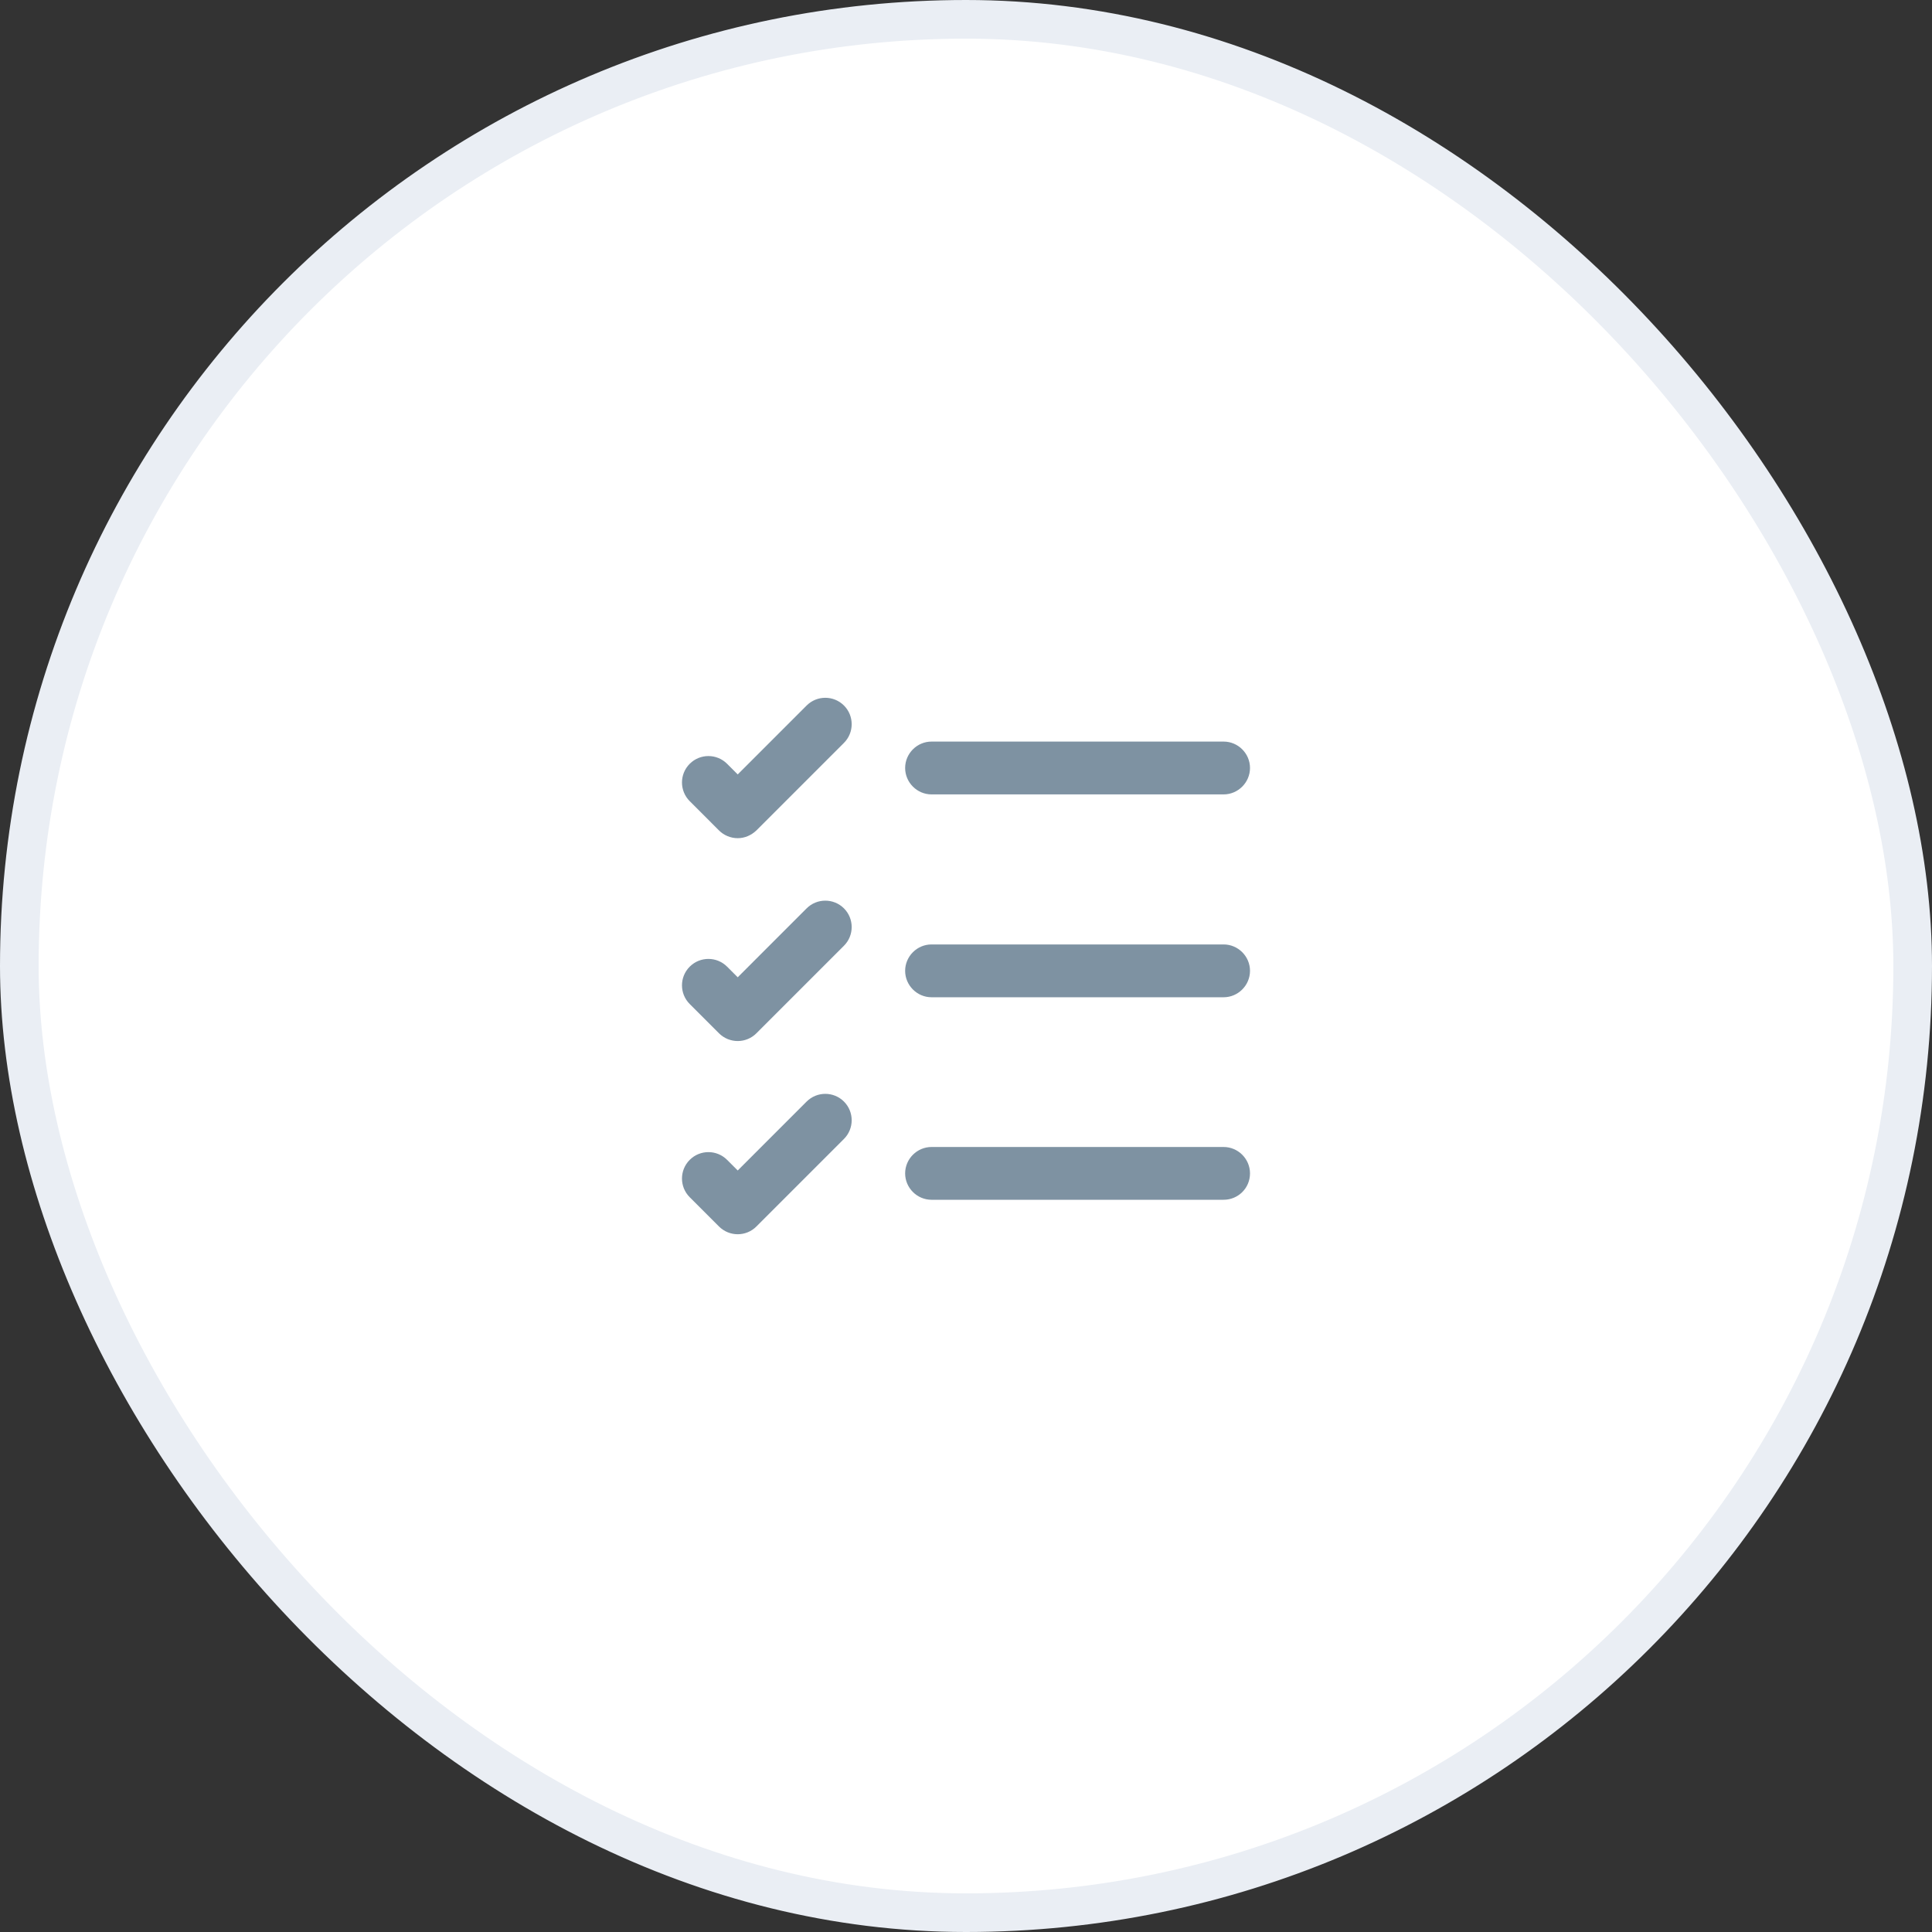 <svg width="50" height="50" viewBox="0 0 50 50" fill="none" xmlns="http://www.w3.org/2000/svg">
<rect x="0" y="0" width="50" height="50" fill="#333333" stroke="none"/>
<rect x="0.5" y="0.5" width="49" height="49" rx="24.5" fill="white"/>
<rect x="0.5" y="0.5" width="49" height="49" rx="24.5" stroke="#EAEEF4"/>
<path d="M31.667 31.05H24.108C23.733 31.05 23.425 30.742 23.425 30.367C23.425 29.992 23.733 29.684 24.108 29.684H31.667C32.042 29.684 32.35 29.992 32.35 30.367C32.35 30.75 32.042 31.05 31.667 31.05Z" fill="#7E92A2"/>
<path d="M31.667 25.809H24.108C23.733 25.809 23.425 25.5 23.425 25.125C23.425 24.75 23.733 24.442 24.108 24.442H31.667C32.042 24.442 32.35 24.75 32.35 25.125C32.35 25.5 32.042 25.809 31.667 25.809Z" fill="#7E92A2"/>
<path d="M31.667 20.559H24.108C23.733 20.559 23.425 20.25 23.425 19.875C23.425 19.5 23.733 19.192 24.108 19.192H31.667C32.042 19.192 32.35 19.5 32.35 19.875C32.35 20.25 32.042 20.559 31.667 20.559Z" fill="#7E92A2"/>
<path d="M19.092 21.692C18.908 21.692 18.733 21.617 18.608 21.492L17.85 20.734C17.583 20.467 17.583 20.034 17.85 19.767C18.117 19.5 18.55 19.5 18.817 19.767L19.092 20.042L20.875 18.259C21.142 17.992 21.575 17.992 21.842 18.259C22.108 18.525 22.108 18.959 21.842 19.225L19.575 21.492C19.442 21.617 19.275 21.692 19.092 21.692Z" fill="#7E92A2"/>
<path d="M19.092 26.942C18.917 26.942 18.742 26.875 18.608 26.742L17.85 25.984C17.583 25.717 17.583 25.284 17.85 25.017C18.117 24.75 18.55 24.75 18.817 25.017L19.092 25.292L20.875 23.509C21.142 23.242 21.575 23.242 21.842 23.509C22.108 23.775 22.108 24.209 21.842 24.475L19.575 26.742C19.442 26.875 19.267 26.942 19.092 26.942Z" fill="#7E92A2"/>
<path d="M19.092 31.942C18.917 31.942 18.742 31.875 18.608 31.742L17.85 30.984C17.583 30.717 17.583 30.284 17.85 30.017C18.117 29.75 18.55 29.75 18.817 30.017L19.092 30.292L20.875 28.509C21.142 28.242 21.575 28.242 21.842 28.509C22.108 28.775 22.108 29.209 21.842 29.475L19.575 31.742C19.442 31.875 19.267 31.942 19.092 31.942Z" fill="#7E92A2"/>
</svg>
